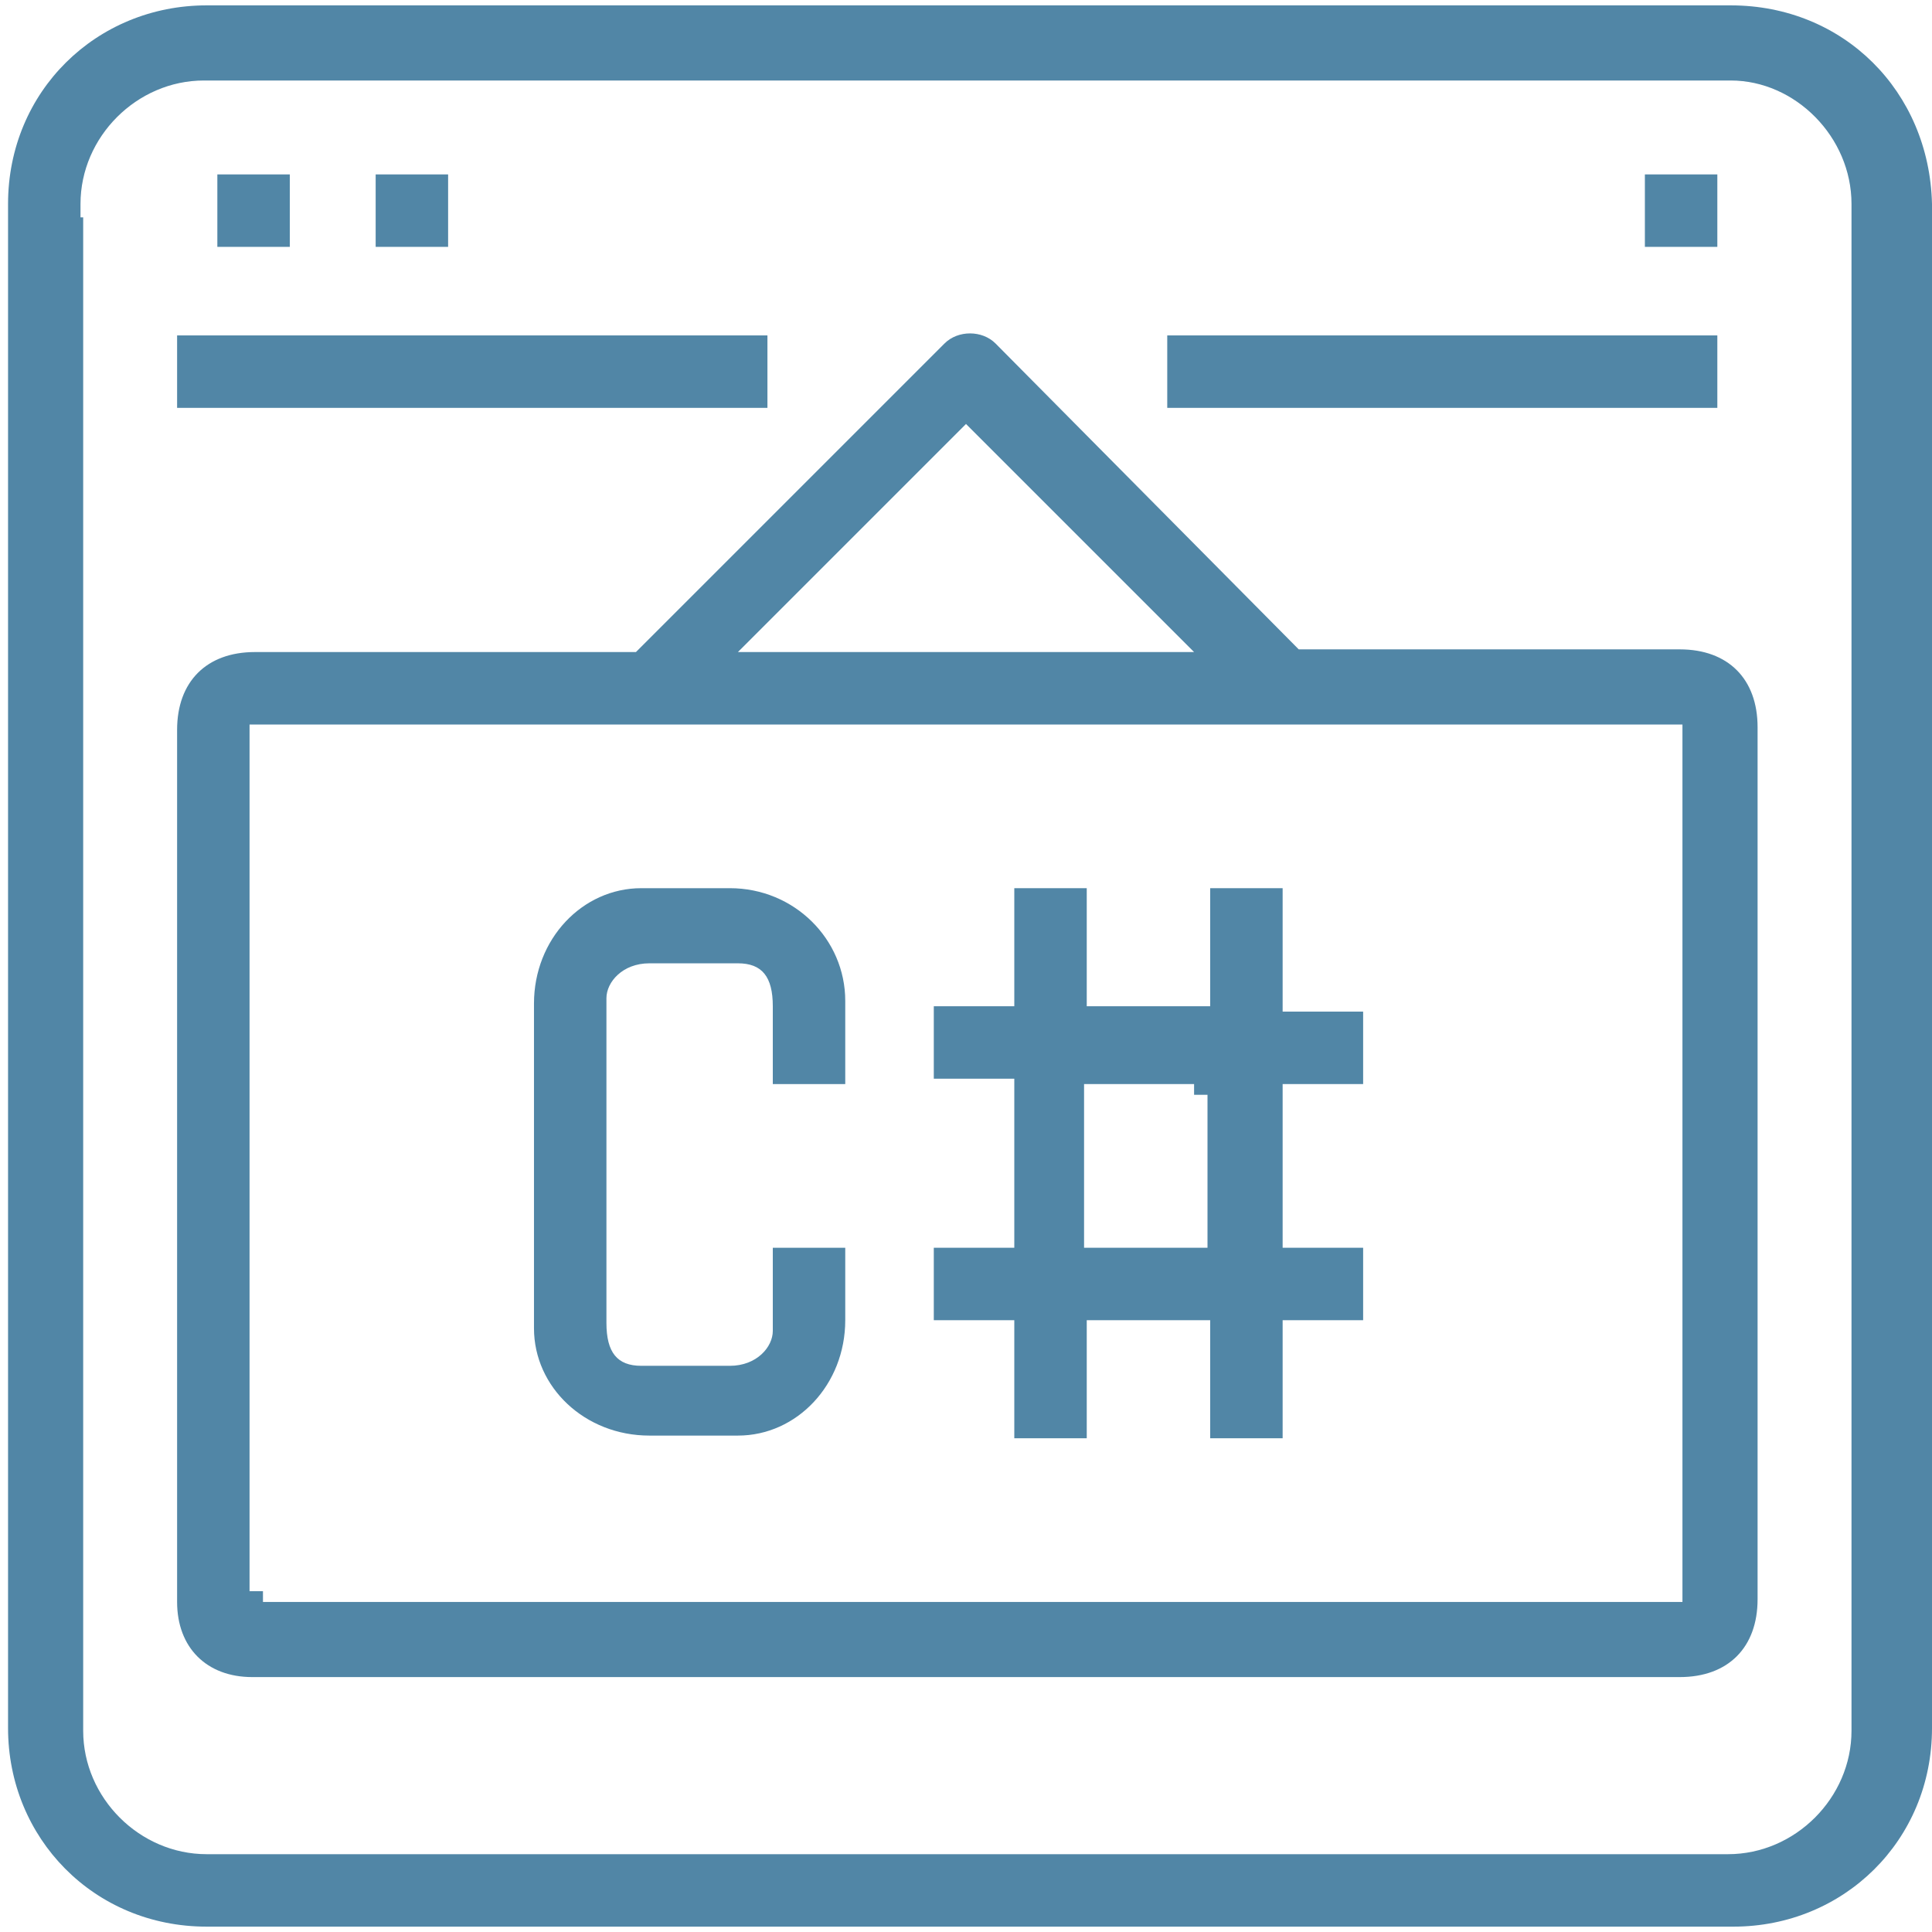 <svg width="72" height="72" viewBox="0 0 72 72" fill="none" xmlns="http://www.w3.org/2000/svg">
<g clip-path="url(#clip0)">
<path d="M0.3 64.4C0.3 68.5 3.5 71.8 7.7 71.8H64.6C68.7 71.8 72 68.6 72 64.4V7.6C71.9 3.4 68.7 0.2 64.5 0.2H7.7C3.6 0.2 0.3 3.4 0.3 7.6V64.4ZM3 7.6C3 5.1 5.1 3 7.6 3H64.5C66.9 3 69 5.1 69 7.6V64.5C69 67 66.9 69.1 64.4 69.1H7.7C5.2 69.1 3.1 67 3.1 64.5V8.1H3V7.6Z" fill="#5186A6"/>
<path d="M28.6 12.5H6.6V15.2H28.6V12.5Z" fill="#5186A6"/>
<path d="M10.8 6.5H8.1V9.2H10.8V6.5Z" fill="#5186A6"/>
<path d="M16.7 6.5H14V9.2H16.7V6.5Z" fill="#5186A6"/>
<path d="M64 6.5H61.3V9.2H64V6.5Z" fill="#5186A6"/>
<path d="M6.6 59.7C6.6 61.4 7.7 62.5 9.4 62.5H62.6C64.4 62.5 65.5 61.4 65.5 59.6V27.1C65.5 25.3 64.4 24.2 62.6 24.2H48.4L37.1 12.8C36.6 12.3 35.7 12.3 35.2 12.8L23.7 24.3H9.5C7.7 24.3 6.6 25.4 6.6 27.2V59.7ZM36 15.8L44.5 24.3H27.5L36 15.8ZM9.3 27H62.7V59.7H9.8V59.3H9.3V27Z" fill="#5186A6"/>
<path d="M64 12.5H43.5V15.2H64V12.5Z" fill="#5186A6"/>
<path d="M31.5 46.5H28.8V49.6C28.8 50.2 28.2 50.9 27.2 50.9H23.9C23 50.9 22.6 50.4 22.6 49.3V37.2C22.6 36.6 23.2 35.9 24.2 35.9H27.5C28.4 35.9 28.8 36.4 28.8 37.5V40.4H31.5V37.3C31.5 35 29.6 33.1 27.2 33.1H23.9C21.7 33.1 19.9 35 19.9 37.4V49.5C19.9 51.7 21.8 53.5 24.2 53.5H27.5C29.7 53.5 31.5 51.6 31.5 49.2V46.5Z" fill="#5186A6"/>
<path d="M50.8 46.5H47.8V40.4H50.8V37.7H47.8V33.1H45.1V37.5H40.5V33.1H37.8V37.5H34.8V40.2H37.8V46.5H34.8V49.2H37.8V53.6H40.5V49.2H45.1V53.6H47.8V49.2H50.8V46.5ZM45 46.5H40.4V40.4H44.5V40.8H45V46.5Z" fill="#5186A6"/>
</g>
<defs>
<clipPath id="clip0">
<rect width="72" height="72" fill="white" transform="translate(0 0)"/>
</clipPath>
</defs>
</svg>
